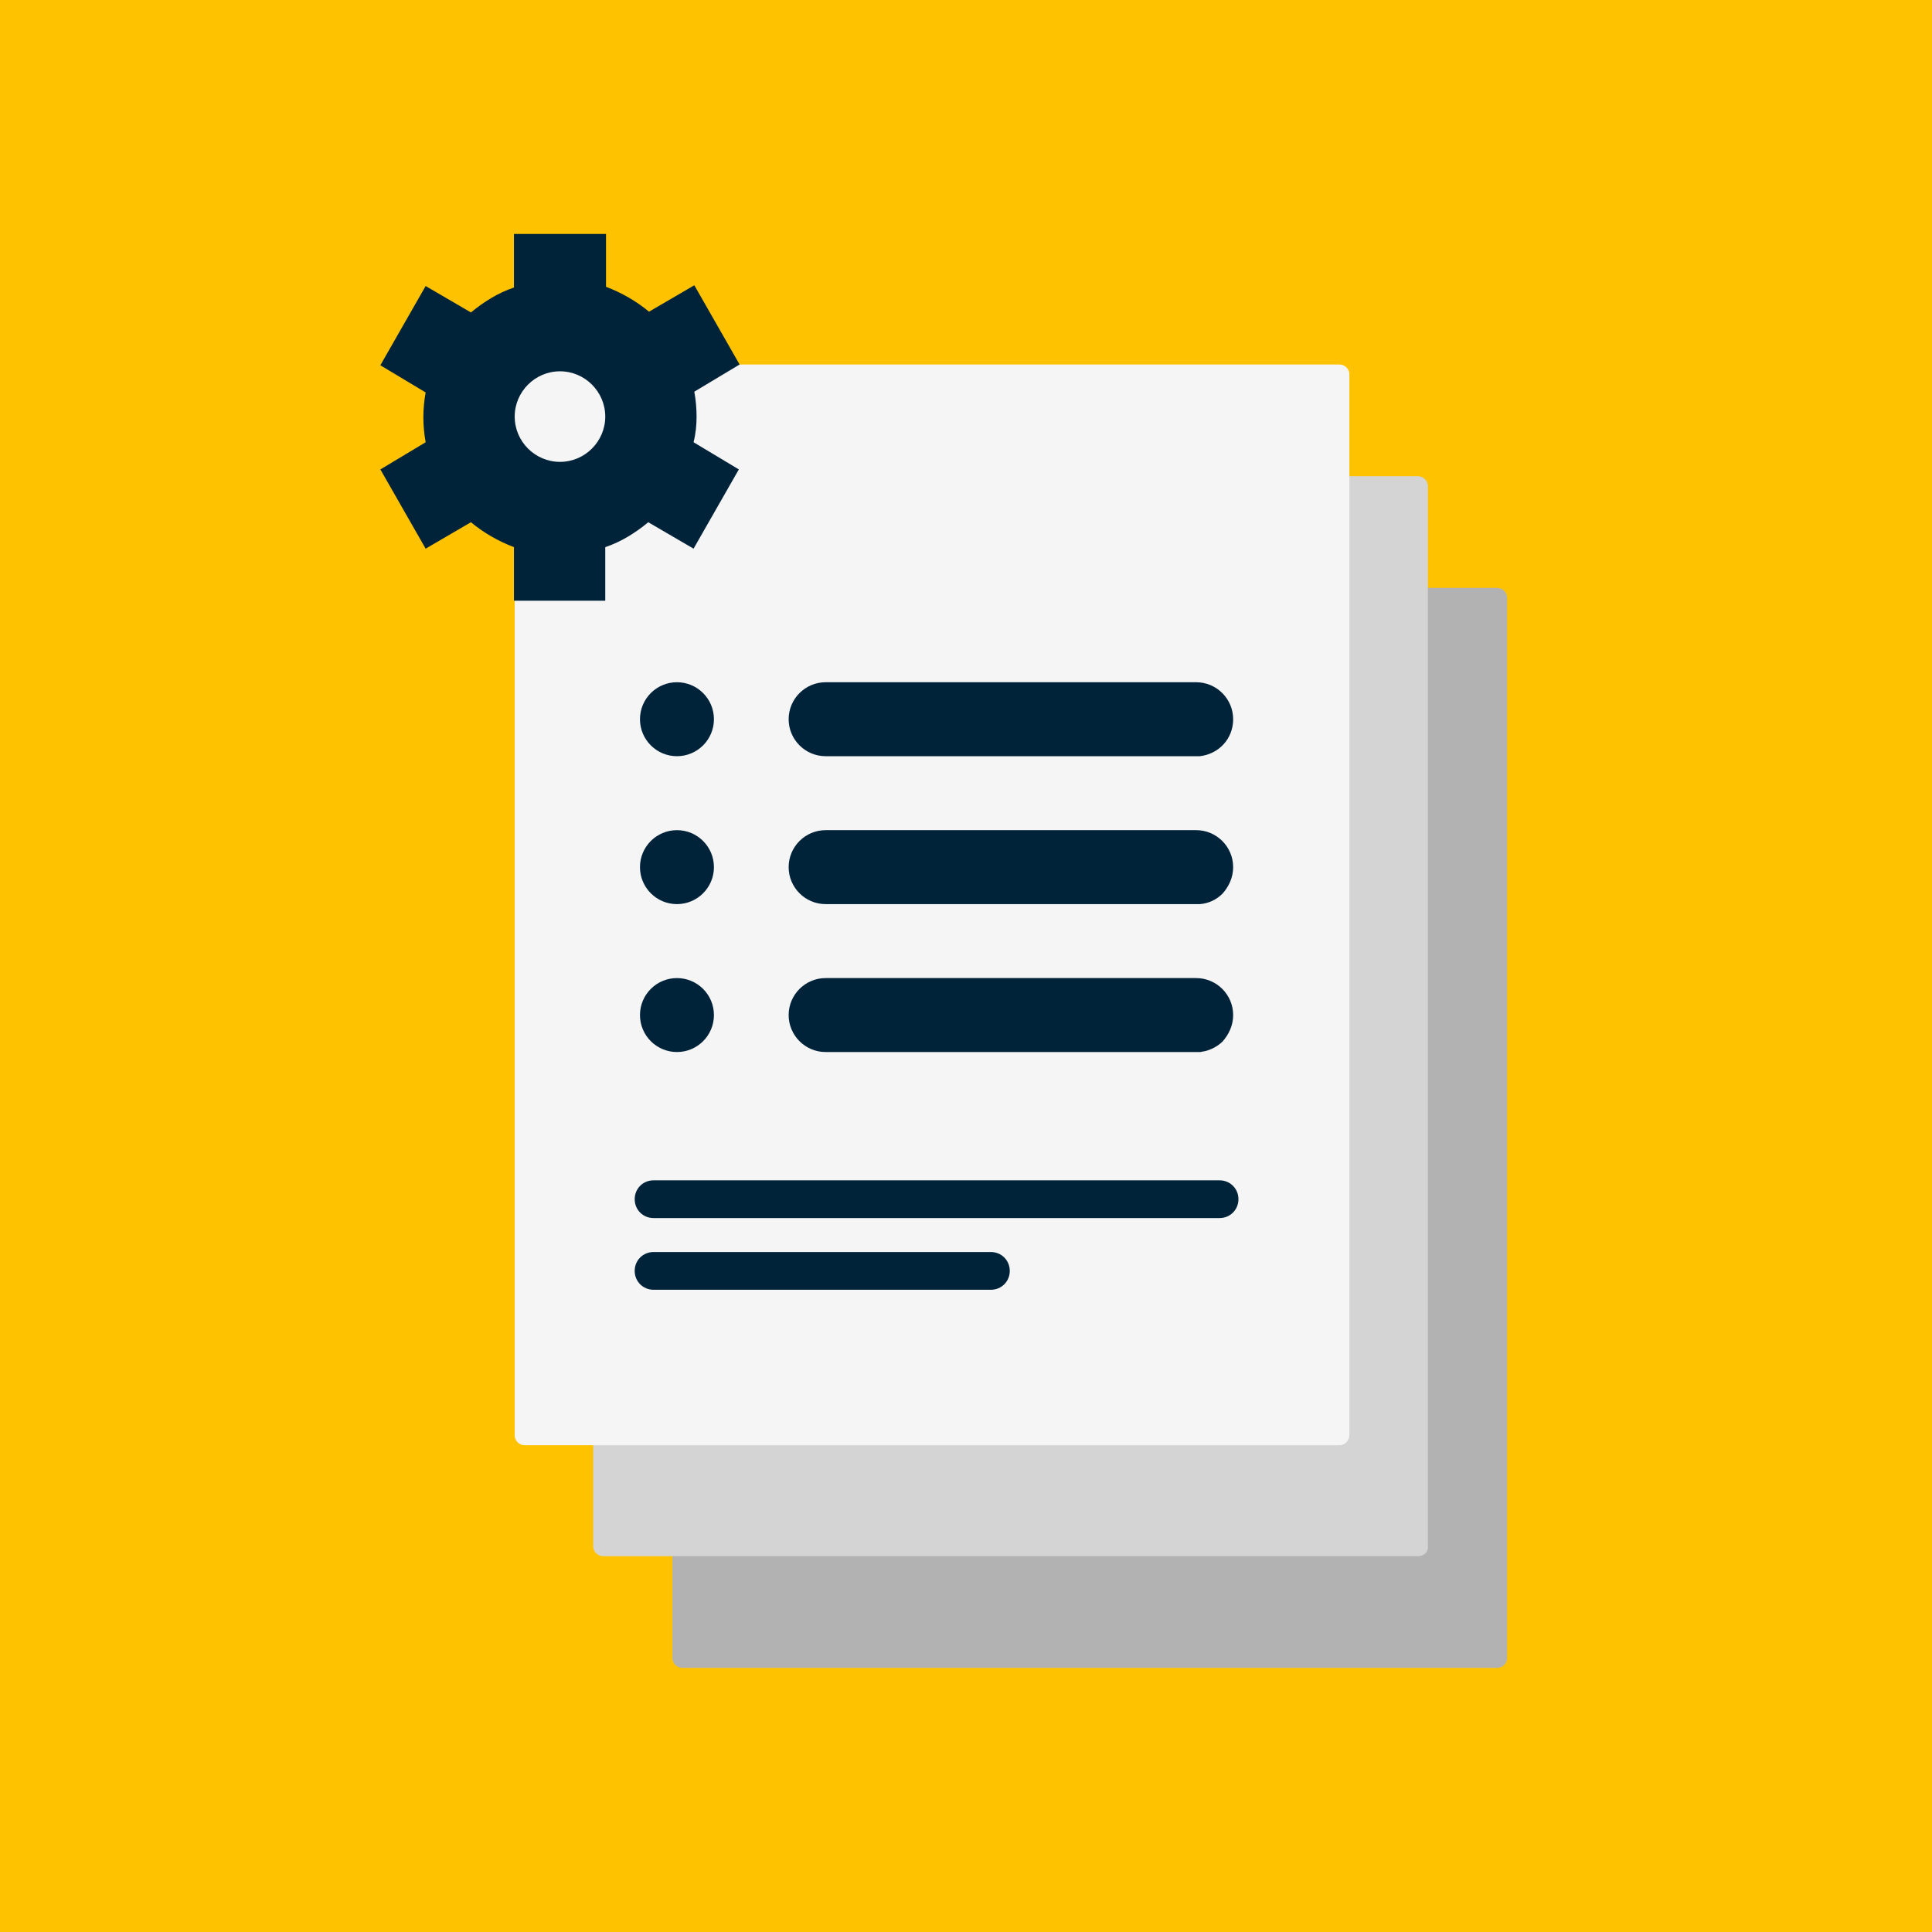 <?xml version="1.0" encoding="utf-8"?>
<!-- Generator: Adobe Illustrator 22.1.0, SVG Export Plug-In . SVG Version: 6.00 Build 0)  -->
<svg version="1.1" id="icon" xmlns="http://www.w3.org/2000/svg" xmlns:xlink="http://www.w3.org/1999/xlink" x="0px" y="0px"
	 viewBox="0 0 256 256" style="enable-background:new 0 0 256 256;" xml:space="preserve">
<style type="text/css">
	.st0{fill:#FFC200;}
	.st1{fill:#B2B2B2;}
	.st2{fill:#D4D4D4;}
	.st3{fill:#F5F5F5;}
	.st4{fill:#00233A;}
</style>
<rect class="st0" width="256" height="256"/>
<g>
	<path class="st1" d="M198.4,221h-108c-0.7,0-1.3-0.6-1.3-1.3V79.2c0-0.7,0.6-1.3,1.3-1.3h108c0.7,0,1.3,0.6,1.3,1.3v140.5
		C199.7,220.4,199.1,221,198.4,221z"/>
	<path class="st2" d="M187.9,206.2h-108c-0.7,0-1.3-0.6-1.3-1.3V64.4c0-0.7,0.6-1.3,1.3-1.3h108c0.7,0,1.3,0.6,1.3,1.3v140.5
		C189.3,205.6,188.7,206.2,187.9,206.2z"/>
	<path class="st3" d="M177.5,191.5h-108c-0.7,0-1.3-0.6-1.3-1.3V49.6c0-0.7,0.6-1.3,1.3-1.3h108c0.7,0,1.3,0.6,1.3,1.3v140.5
		C178.8,190.9,178.2,191.5,177.5,191.5z"/>
	<path class="st4" d="M161.6,161.4h-75c-1.4,0-2.5-1.1-2.5-2.5s1.1-2.5,2.5-2.5h75c1.4,0,2.5,1.1,2.5,2.5S163,161.4,161.6,161.4z"/>
	<path class="st4" d="M131.3,170.9H86.6c-1.4,0-2.5-1.1-2.5-2.5c0-1.4,1.1-2.5,2.5-2.5h44.7c1.4,0,2.5,1.1,2.5,2.5
		C133.8,169.8,132.7,170.9,131.3,170.9z"/>
	<g>
		<circle class="st4" cx="89.7" cy="95.3" r="4.9"/>
		<circle class="st4" cx="89.7" cy="114.9" r="4.9"/>
		<circle class="st4" cx="89.7" cy="134.5" r="4.9"/>
	</g>
	<path class="st4" d="M163.4,134.5c0-2.7-2.2-4.9-4.9-4.9h-49.1c-2.7,0-4.9,2.2-4.9,4.9c0,2.7,2.2,4.9,4.9,4.9h14.7h34.4
		c0.2,0,0.3,0,0.5,0c0.2,0,0.4-0.1,0.6-0.1c0.9-0.2,1.8-0.7,2.4-1.3C162.8,137.1,163.4,135.9,163.4,134.5z"/>
	<path class="st4" d="M163.4,114.9c0-2.7-2.2-4.9-4.9-4.9h-49.1c-2.7,0-4.9,2.2-4.9,4.9c0,2.7,2.2,4.9,4.9,4.9h14.7h34.4
		c0.2,0,0.3,0,0.5,0c1.2-0.1,2.2-0.6,3-1.4C162.8,117.5,163.4,116.3,163.4,114.9z"/>
	<path class="st4" d="M158.5,90.4h-49.1c-2.7,0-4.9,2.2-4.9,4.9s2.2,4.9,4.9,4.9h14.7h34.4c0.2,0,0.3,0,0.5,0
		c2.5-0.3,4.4-2.3,4.4-4.9C163.4,92.6,161.2,90.4,158.5,90.4z"/>
	<path class="st4" d="M92.3,55.2c0-1.1-0.1-2.2-0.3-3.3l6-3.6l-6-10.5l-6,3.5c-1.7-1.4-3.6-2.5-5.7-3.3V31H68.1v7.1
		c-2.1,0.7-4,1.9-5.7,3.3l-6-3.5l-6,10.5l6,3.6c-0.4,2.2-0.4,4.4,0,6.6l-6,3.6l6,10.5l6-3.5c1.7,1.4,3.6,2.5,5.7,3.3v7.1h12.1v-7.1
		c2.1-0.7,4-1.9,5.7-3.3l6,3.5l6-10.5l-6-3.6C92.2,57.4,92.3,56.3,92.3,55.2z M74.2,61.2c-3.3,0-6-2.7-6-6s2.7-6,6-6s6,2.7,6,6
		S77.5,61.2,74.2,61.2z"/>
</g>
</svg>
